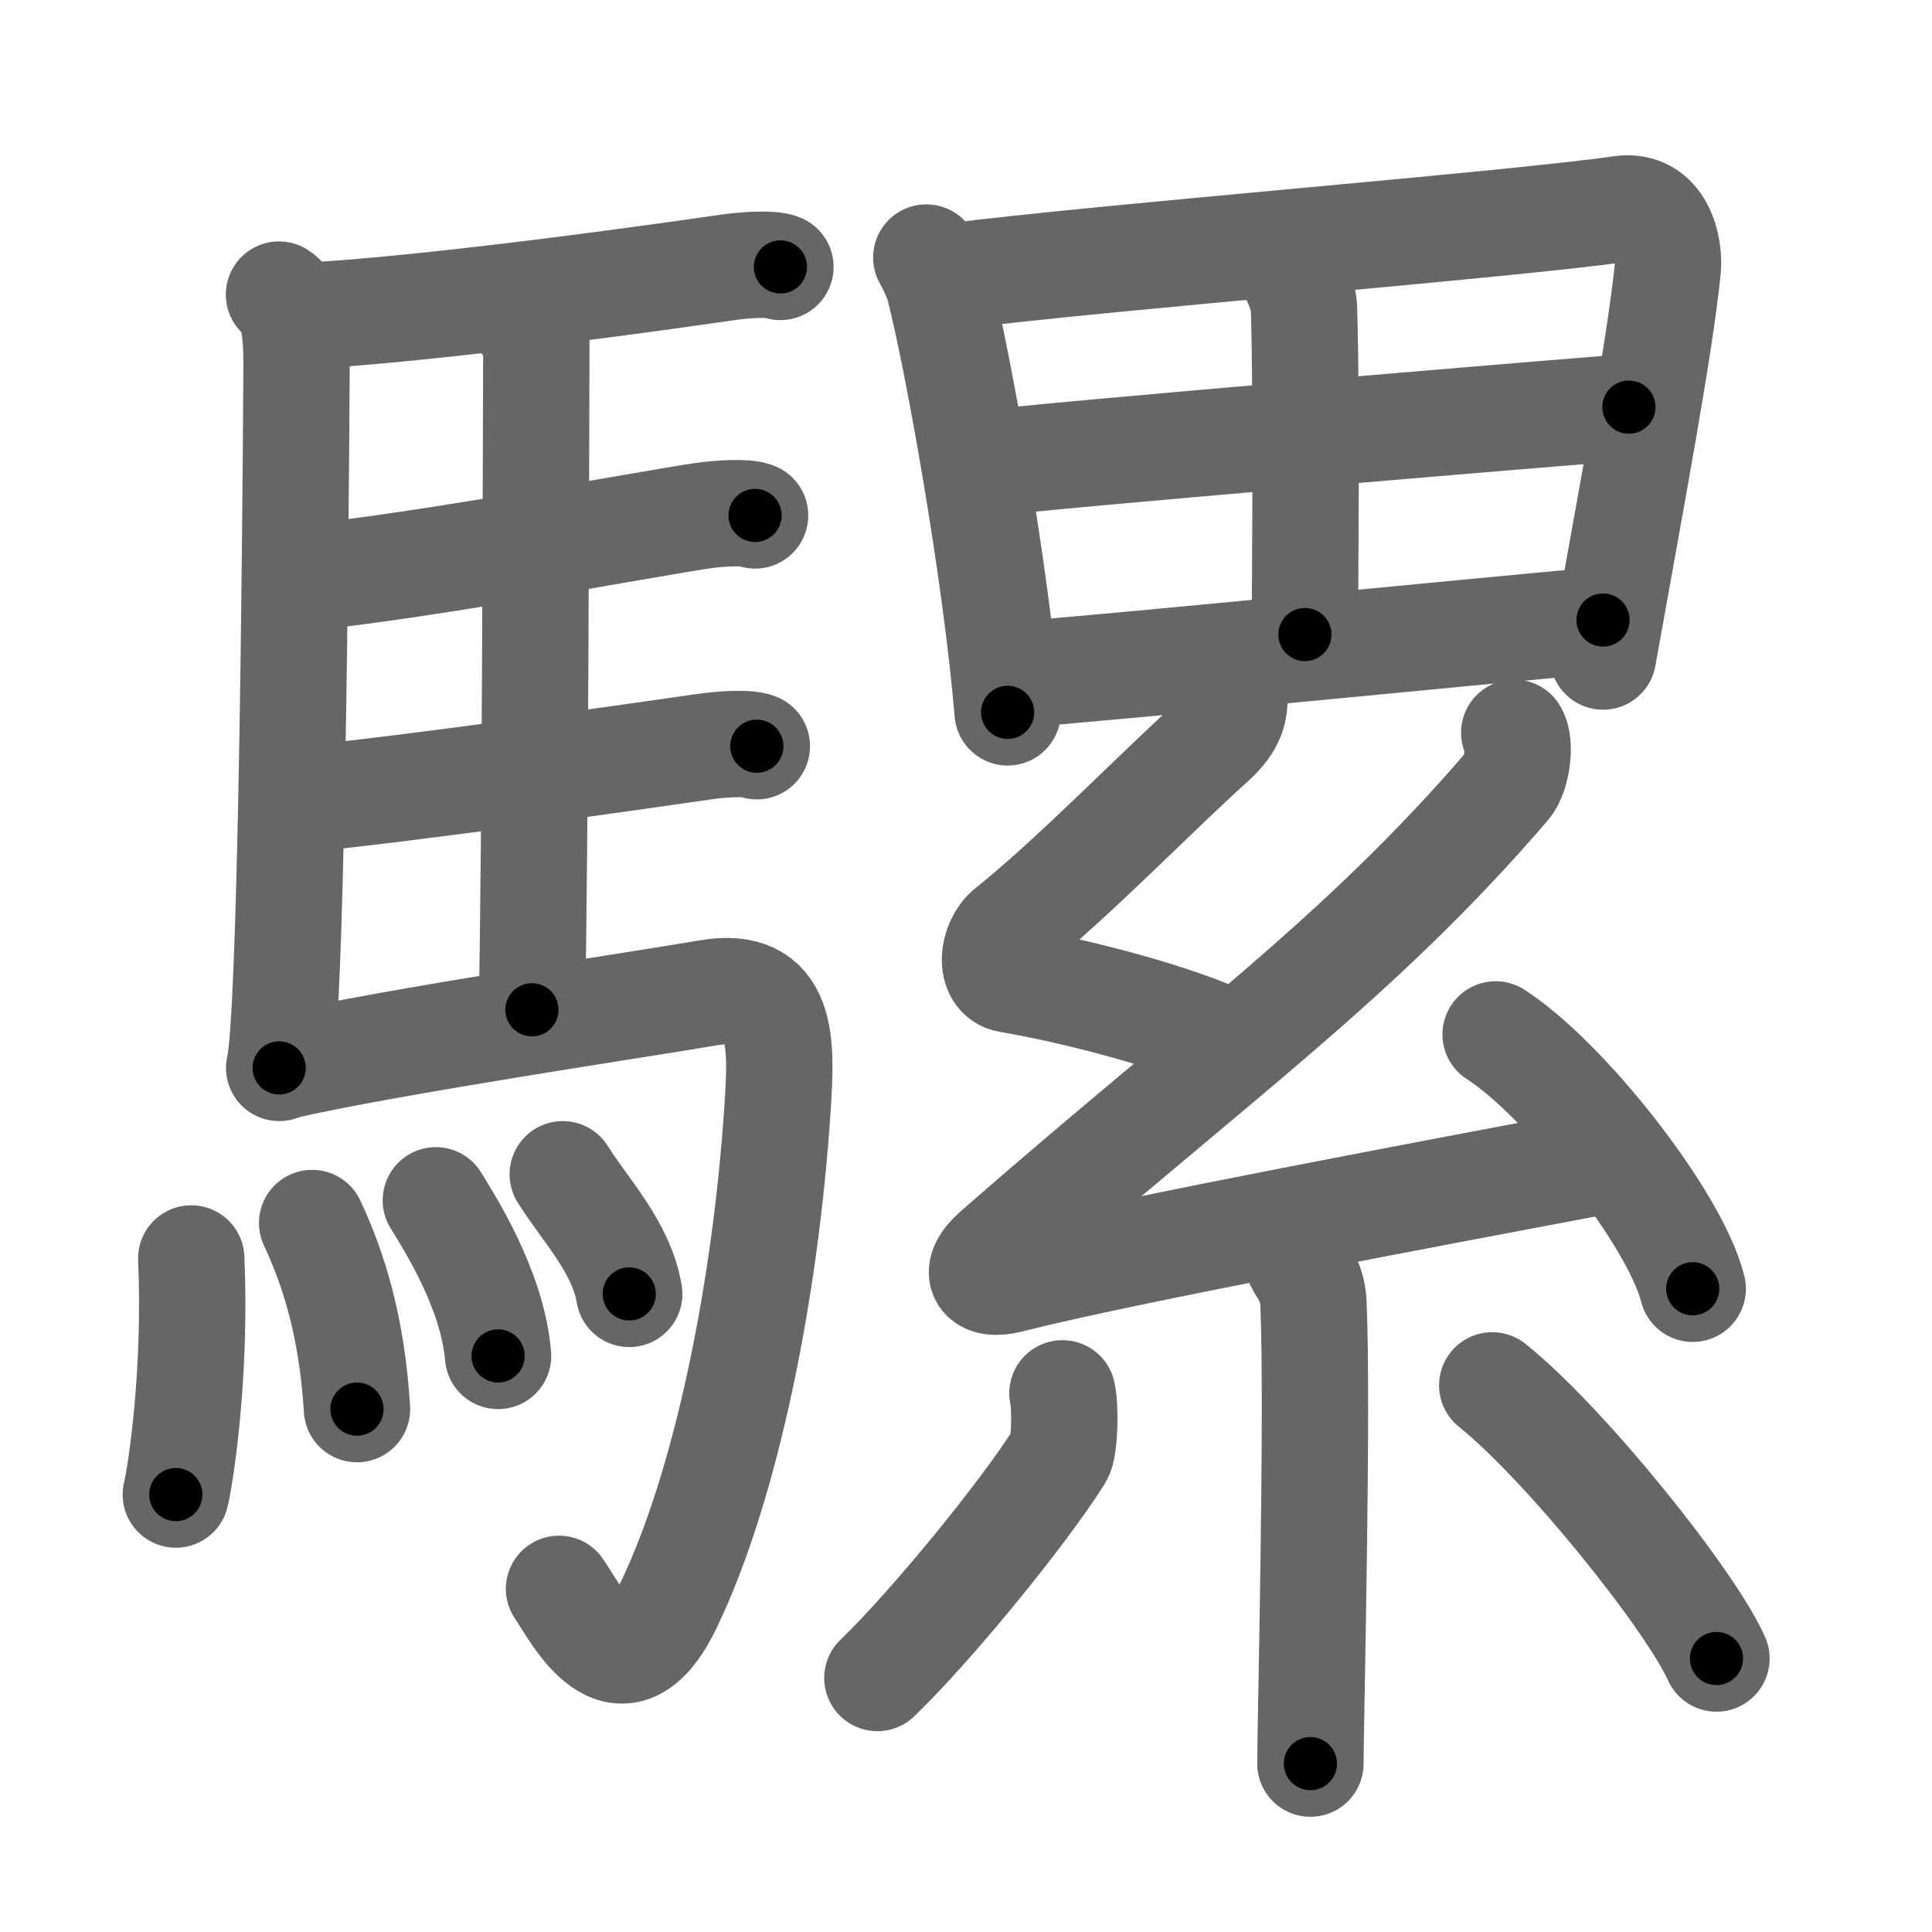 <svg xmlns="http://www.w3.org/2000/svg" width="109" height="109" viewBox="0 0 109 109" id="9a3e"><g fill="none" stroke="#666" stroke-width="6" stroke-linecap="round" stroke-linejoin="round"><g><g><path d="M15.74,16.62c1.01,0.63,0.99,2.96,0.99,4.13c-0.05,9.56-0.29,36.83-0.98,39.5" /><path d="M18.27,17.76c7.82-0.52,20.4-2.33,22.76-2.67c0.94-0.14,2.53-0.25,3-0.03" /><path d="M29.31,17.82c0.25,0.38,0.96,0.88,0.95,1.49c-0.02,6.17-0.06,27.96-0.25,37.66" /><path d="M17.16,32.59c6.26-0.58,19.75-3.1,22.44-3.49c0.94-0.14,2.53-0.24,3-0.02" /><path d="M16.76,45.12c6.26-0.59,20.25-2.6,22.94-2.99c0.94-0.14,2.53-0.25,3-0.03" /><path d="M15.99,60.15c6.17-1.41,20.54-3.54,23.93-4.13c4.33-0.76,4.19,2.81,3.95,6.45C43.2,72.81,40.96,83.8,37.75,90.5c-2.75,5.75-5.32,0.41-6.21-0.86" /><g><path d="M10.79,71c0.28,6.41-0.57,12.04-0.87,13.32" /><path d="M17.61,69c1.22,2.6,2.25,5.87,2.53,10.5" /><path d="M24.59,67.72c0.7,1.16,3.2,4.99,3.51,8.78" /><path d="M31.75,66.25c1.25,2.01,3.3,4.09,3.75,6.75" /></g></g><g><g><path d="M52.26,14.53c0.24,0.41,0.61,1.19,0.74,1.71c1.08,4.27,3.18,15.98,3.85,23.95" /><path d="M53.75,15.59c8.4-1.08,31.42-2.9,37.69-3.8c2.3-0.33,2.77,2.22,2.65,3.39c-0.43,4.31-2,12.64-3.65,21.86" /><path d="M72.39,14.42c0.44,0.77,1.15,2.06,1.18,2.98c0.17,6.1,0.05,15.19,0.05,18.4" /><path d="M55.68,26.15c2.74-0.42,33.96-3.01,36.22-3.18" /><path d="M56.93,38.1c6.05-0.46,25.16-2.37,33.51-3.12" /></g><g><path d="M69.6,38.73c0.15,1.27-0.01,2.06-1.29,3.2c-3.01,2.7-7.77,7.62-11.39,10.51c-0.95,0.76-1.14,2.63,0,2.82c3.92,0.67,9.57,2.15,12.55,3.61" /><path d="M85.43,41.34c0.39,0.6,0.16,2.36-0.39,3c-8.4,9.78-16.4,15.34-28.88,26.27c-1.35,1.19-0.78,2,0.78,1.6c6.54-1.67,25.08-5.11,33.49-6.71" /><path d="M84.38,58.36c3.93,2.53,10.14,10.41,11.12,14.35" /><path d="M73.25,71.22c0.06,0.2,0.79,1.02,0.85,2.25c0.27,5.94-0.17,24-0.17,26.03" /><path d="M59.94,78.61c0.17,0.71,0.15,3.04-0.17,3.54c-2.09,3.31-7.31,9.68-10.27,12.52" /><path d="M84.19,78.16c4.12,3.3,11.18,12.11,12.65,15.41" /></g></g></g></g><g fill="none" stroke="#000" stroke-width="3" stroke-linecap="round" stroke-linejoin="round"><path d="M15.74,16.62c1.01,0.63,0.99,2.96,0.99,4.13c-0.05,9.56-0.29,36.83-0.98,39.5" stroke-dasharray="43.917" stroke-dashoffset="43.917"><animate attributeName="stroke-dashoffset" values="43.917;43.917;0" dur="0.439s" fill="freeze" begin="0s;9a3e.click" /></path><path d="M18.27,17.76c7.82-0.52,20.4-2.33,22.76-2.67c0.94-0.14,2.53-0.25,3-0.03" stroke-dasharray="25.943" stroke-dashoffset="25.943"><animate attributeName="stroke-dashoffset" values="25.943" fill="freeze" begin="9a3e.click" /><animate attributeName="stroke-dashoffset" values="25.943;25.943;0" keyTimes="0;0.629;1" dur="0.698s" fill="freeze" begin="0s;9a3e.click" /></path><path d="M29.31,17.82c0.25,0.38,0.96,0.88,0.95,1.49c-0.02,6.17-0.06,27.96-0.25,37.66" stroke-dasharray="39.468" stroke-dashoffset="39.468"><animate attributeName="stroke-dashoffset" values="39.468" fill="freeze" begin="9a3e.click" /><animate attributeName="stroke-dashoffset" values="39.468;39.468;0" keyTimes="0;0.639;1" dur="1.093s" fill="freeze" begin="0s;9a3e.click" /></path><path d="M17.16,32.59c6.26-0.58,19.75-3.1,22.44-3.49c0.94-0.14,2.53-0.24,3-0.02" stroke-dasharray="25.736" stroke-dashoffset="25.736"><animate attributeName="stroke-dashoffset" values="25.736" fill="freeze" begin="9a3e.click" /><animate attributeName="stroke-dashoffset" values="25.736;25.736;0" keyTimes="0;0.81;1" dur="1.35s" fill="freeze" begin="0s;9a3e.click" /></path><path d="M16.76,45.12c6.26-0.59,20.25-2.6,22.94-2.99c0.94-0.14,2.53-0.25,3-0.03" stroke-dasharray="26.158" stroke-dashoffset="26.158"><animate attributeName="stroke-dashoffset" values="26.158" fill="freeze" begin="9a3e.click" /><animate attributeName="stroke-dashoffset" values="26.158;26.158;0" keyTimes="0;0.837;1" dur="1.612s" fill="freeze" begin="0s;9a3e.click" /></path><path d="M15.99,60.15c6.17-1.41,20.54-3.54,23.93-4.13c4.33-0.76,4.19,2.81,3.95,6.45C43.2,72.81,40.96,83.8,37.75,90.5c-2.75,5.75-5.32,0.41-6.21-0.86" stroke-dasharray="71.533" stroke-dashoffset="71.533"><animate attributeName="stroke-dashoffset" values="71.533" fill="freeze" begin="9a3e.click" /><animate attributeName="stroke-dashoffset" values="71.533;71.533;0" keyTimes="0;0.75;1" dur="2.15s" fill="freeze" begin="0s;9a3e.click" /></path><path d="M10.79,71c0.28,6.41-0.57,12.04-0.87,13.32" stroke-dasharray="13.377" stroke-dashoffset="13.377"><animate attributeName="stroke-dashoffset" values="13.377" fill="freeze" begin="9a3e.click" /><animate attributeName="stroke-dashoffset" values="13.377;13.377;0" keyTimes="0;0.941;1" dur="2.284s" fill="freeze" begin="0s;9a3e.click" /></path><path d="M17.61,69c1.22,2.6,2.25,5.87,2.53,10.5" stroke-dasharray="10.869" stroke-dashoffset="10.869"><animate attributeName="stroke-dashoffset" values="10.869" fill="freeze" begin="9a3e.click" /><animate attributeName="stroke-dashoffset" values="10.869;10.869;0" keyTimes="0;0.954;1" dur="2.393s" fill="freeze" begin="0s;9a3e.click" /></path><path d="M24.59,67.72c0.7,1.16,3.2,4.99,3.51,8.78" stroke-dasharray="9.544" stroke-dashoffset="9.544"><animate attributeName="stroke-dashoffset" values="9.544" fill="freeze" begin="9a3e.click" /><animate attributeName="stroke-dashoffset" values="9.544;9.544;0" keyTimes="0;0.962;1" dur="2.488s" fill="freeze" begin="0s;9a3e.click" /></path><path d="M31.75,66.25c1.25,2.01,3.3,4.09,3.75,6.75" stroke-dasharray="7.79" stroke-dashoffset="7.79"><animate attributeName="stroke-dashoffset" values="7.79" fill="freeze" begin="9a3e.click" /><animate attributeName="stroke-dashoffset" values="7.79;7.79;0" keyTimes="0;0.97;1" dur="2.566s" fill="freeze" begin="0s;9a3e.click" /></path><path d="M52.26,14.53c0.24,0.41,0.61,1.19,0.74,1.71c1.08,4.27,3.18,15.98,3.85,23.95" stroke-dasharray="26.144" stroke-dashoffset="26.144"><animate attributeName="stroke-dashoffset" values="26.144" fill="freeze" begin="9a3e.click" /><animate attributeName="stroke-dashoffset" values="26.144;26.144;0" keyTimes="0;0.908;1" dur="2.827s" fill="freeze" begin="0s;9a3e.click" /></path><path d="M53.75,15.59c8.4-1.08,31.42-2.9,37.69-3.8c2.3-0.33,2.77,2.22,2.65,3.39c-0.43,4.31-2,12.64-3.65,21.86" stroke-dasharray="65.069" stroke-dashoffset="65.069"><animate attributeName="stroke-dashoffset" values="65.069" fill="freeze" begin="9a3e.click" /><animate attributeName="stroke-dashoffset" values="65.069;65.069;0" keyTimes="0;0.853;1" dur="3.316s" fill="freeze" begin="0s;9a3e.click" /></path><path d="M72.39,14.42c0.44,0.77,1.15,2.06,1.18,2.98c0.17,6.1,0.05,15.19,0.05,18.4" stroke-dasharray="21.633" stroke-dashoffset="21.633"><animate attributeName="stroke-dashoffset" values="21.633" fill="freeze" begin="9a3e.click" /><animate attributeName="stroke-dashoffset" values="21.633;21.633;0" keyTimes="0;0.939;1" dur="3.532s" fill="freeze" begin="0s;9a3e.click" /></path><path d="M55.68,26.15c2.74-0.42,33.96-3.01,36.22-3.18" stroke-dasharray="36.361" stroke-dashoffset="36.361"><animate attributeName="stroke-dashoffset" values="36.361" fill="freeze" begin="9a3e.click" /><animate attributeName="stroke-dashoffset" values="36.361;36.361;0" keyTimes="0;0.907;1" dur="3.896s" fill="freeze" begin="0s;9a3e.click" /></path><path d="M56.93,38.1c6.05-0.46,25.16-2.37,33.51-3.12" stroke-dasharray="33.656" stroke-dashoffset="33.656"><animate attributeName="stroke-dashoffset" values="33.656" fill="freeze" begin="9a3e.click" /><animate attributeName="stroke-dashoffset" values="33.656;33.656;0" keyTimes="0;0.92;1" dur="4.233s" fill="freeze" begin="0s;9a3e.click" /></path><path d="M69.6,38.73c0.15,1.27-0.01,2.06-1.29,3.2c-3.01,2.7-7.77,7.62-11.39,10.51c-0.95,0.76-1.14,2.63,0,2.82c3.92,0.67,9.57,2.15,12.55,3.61" stroke-dasharray="35.666" stroke-dashoffset="35.666"><animate attributeName="stroke-dashoffset" values="35.666" fill="freeze" begin="9a3e.click" /><animate attributeName="stroke-dashoffset" values="35.666;35.666;0" keyTimes="0;0.922;1" dur="4.59s" fill="freeze" begin="0s;9a3e.click" /></path><path d="M85.43,41.34c0.39,0.6,0.16,2.36-0.39,3c-8.4,9.78-16.4,15.34-28.88,26.27c-1.35,1.19-0.78,2,0.78,1.6c6.54-1.67,25.08-5.11,33.49-6.71" stroke-dasharray="79.649" stroke-dashoffset="79.649"><animate attributeName="stroke-dashoffset" values="79.649" fill="freeze" begin="9a3e.click" /><animate attributeName="stroke-dashoffset" values="79.649;79.649;0" keyTimes="0;0.885;1" dur="5.189s" fill="freeze" begin="0s;9a3e.click" /></path><path d="M84.38,58.36c3.93,2.53,10.14,10.41,11.12,14.35" stroke-dasharray="18.4" stroke-dashoffset="18.4"><animate attributeName="stroke-dashoffset" values="18.4" fill="freeze" begin="9a3e.click" /><animate attributeName="stroke-dashoffset" values="18.4;18.4;0" keyTimes="0;0.966;1" dur="5.373s" fill="freeze" begin="0s;9a3e.click" /></path><path d="M73.25,71.22c0.06,0.2,0.79,1.02,0.85,2.25c0.27,5.94-0.17,24-0.17,26.03" stroke-dasharray="28.469" stroke-dashoffset="28.469"><animate attributeName="stroke-dashoffset" values="28.469" fill="freeze" begin="9a3e.click" /><animate attributeName="stroke-dashoffset" values="28.469;28.469;0" keyTimes="0;0.95;1" dur="5.658s" fill="freeze" begin="0s;9a3e.click" /></path><path d="M59.94,78.61c0.17,0.71,0.15,3.04-0.17,3.54c-2.09,3.31-7.31,9.68-10.27,12.52" stroke-dasharray="19.799" stroke-dashoffset="19.799"><animate attributeName="stroke-dashoffset" values="19.799" fill="freeze" begin="9a3e.click" /><animate attributeName="stroke-dashoffset" values="19.799;19.799;0" keyTimes="0;0.966;1" dur="5.856s" fill="freeze" begin="0s;9a3e.click" /></path><path d="M84.19,78.16c4.12,3.3,11.18,12.11,12.65,15.41" stroke-dasharray="20.032" stroke-dashoffset="20.032"><animate attributeName="stroke-dashoffset" values="20.032" fill="freeze" begin="9a3e.click" /><animate attributeName="stroke-dashoffset" values="20.032;20.032;0" keyTimes="0;0.967;1" dur="6.056s" fill="freeze" begin="0s;9a3e.click" /></path></g></svg>